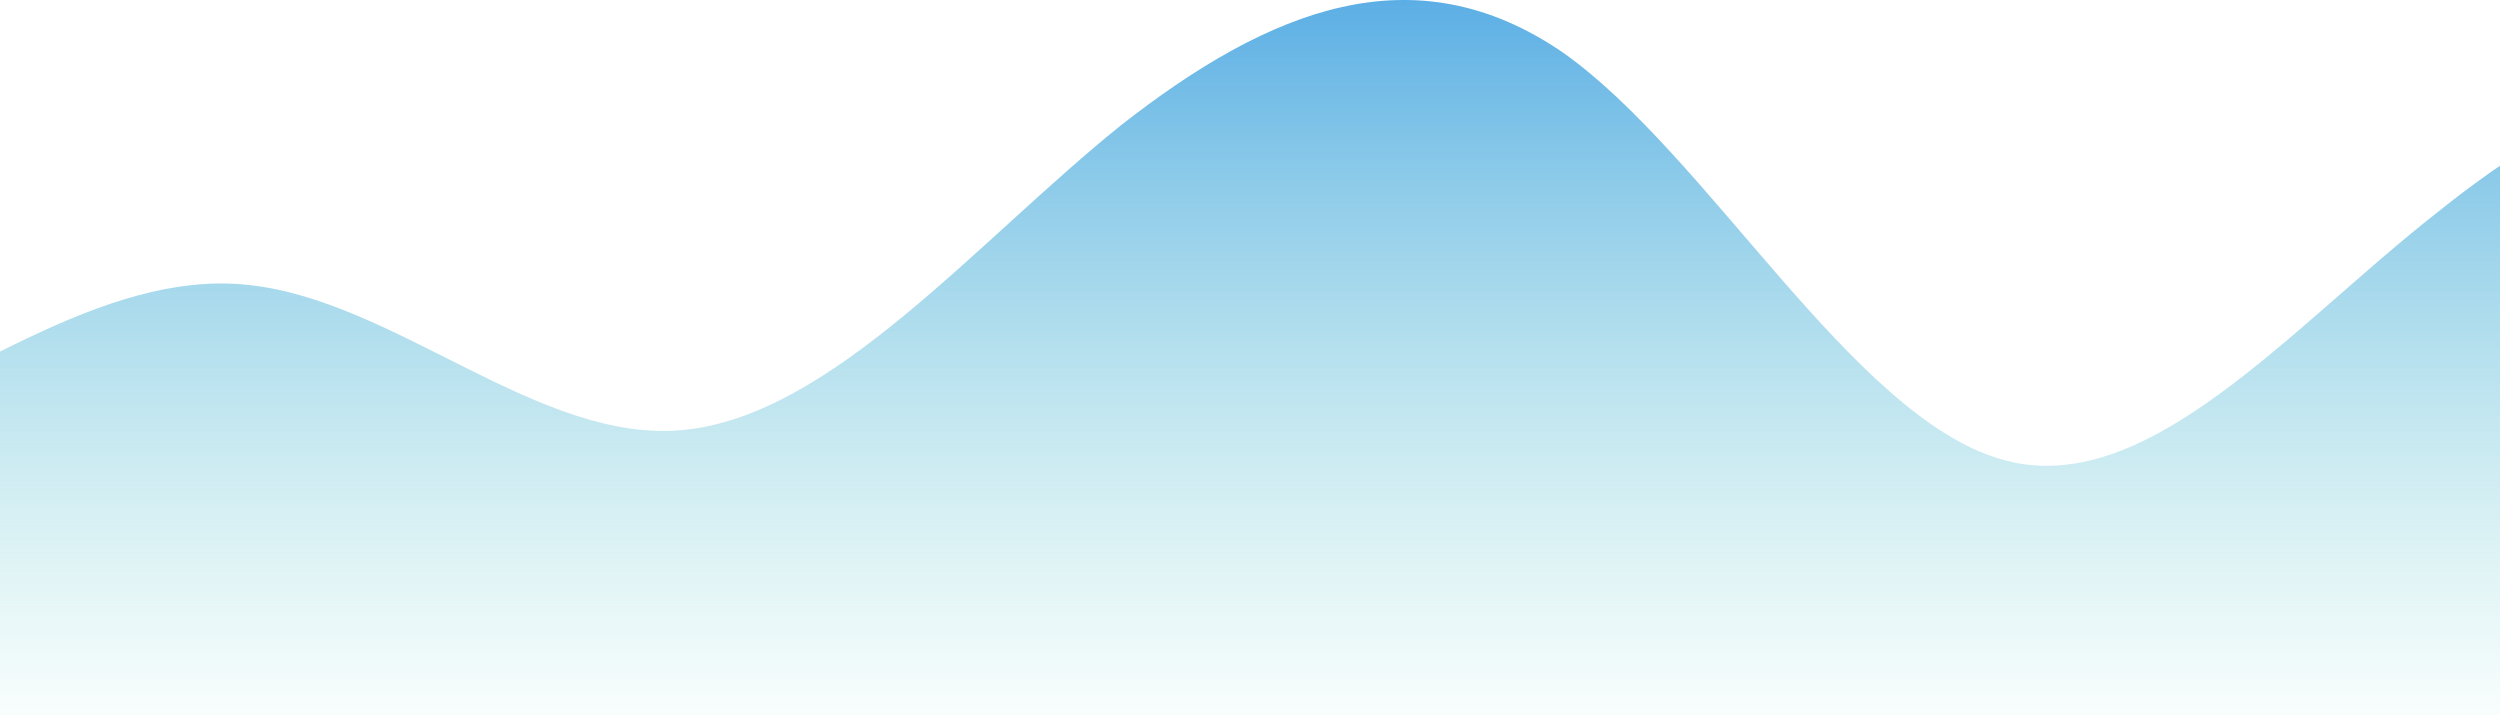 <svg width="1440" height="412" viewBox="0 0 1440 412" fill="none" xmlns="http://www.w3.org/2000/svg">
<path id="Blob vector" fill-rule="evenodd" clip-rule="evenodd" d="M-614 239.277L-572.39 247.64C-530.78 256.004 -445.248 272.731 -362.028 281.094C-278.808 289.458 -193.277 289.458 -110.057 256.004C-24.525 222.55 58.695 155.642 141.915 164.006C227.447 172.369 310.667 256.004 393.887 247.64C479.418 239.277 562.638 138.915 645.858 72.008C731.39 5.1 814.61 -28.354 900.142 30.191C983.362 88.735 1066.58 239.277 1152.11 264.367C1235.33 289.458 1318.55 189.096 1404.09 122.189C1487.31 55.281 1570.53 21.827 1656.06 38.554C1739.28 55.281 1824.81 122.189 1908.03 172.369C1991.25 222.55 2076.78 256.004 2118.39 272.731L2160 289.458V440H2118.39C2076.78 440 1991.25 440 1908.03 440C1824.81 440 1739.28 440 1656.06 440C1570.53 440 1487.31 440 1404.09 440C1318.55 440 1235.33 440 1152.11 440C1066.58 440 983.362 440 900.142 440C814.61 440 731.39 440 645.858 440C562.638 440 479.418 440 393.887 440C310.667 440 227.447 440 141.915 440C58.695 440 -24.525 440 -110.057 440C-193.277 440 -278.808 440 -362.028 440C-445.248 440 -530.78 440 -572.39 440H-614V239.277Z" fill="url(#paint0_linear)"/>
<defs>
<linearGradient id="paint0_linear" x1="773" y1="0" x2="773" y2="440" gradientUnits="userSpaceOnUse">
<stop stop-color="#5BAEE5"/>
<stop offset="1" stop-color="#96E1D9" stop-opacity="0"/>
</linearGradient>
</defs>
</svg>
